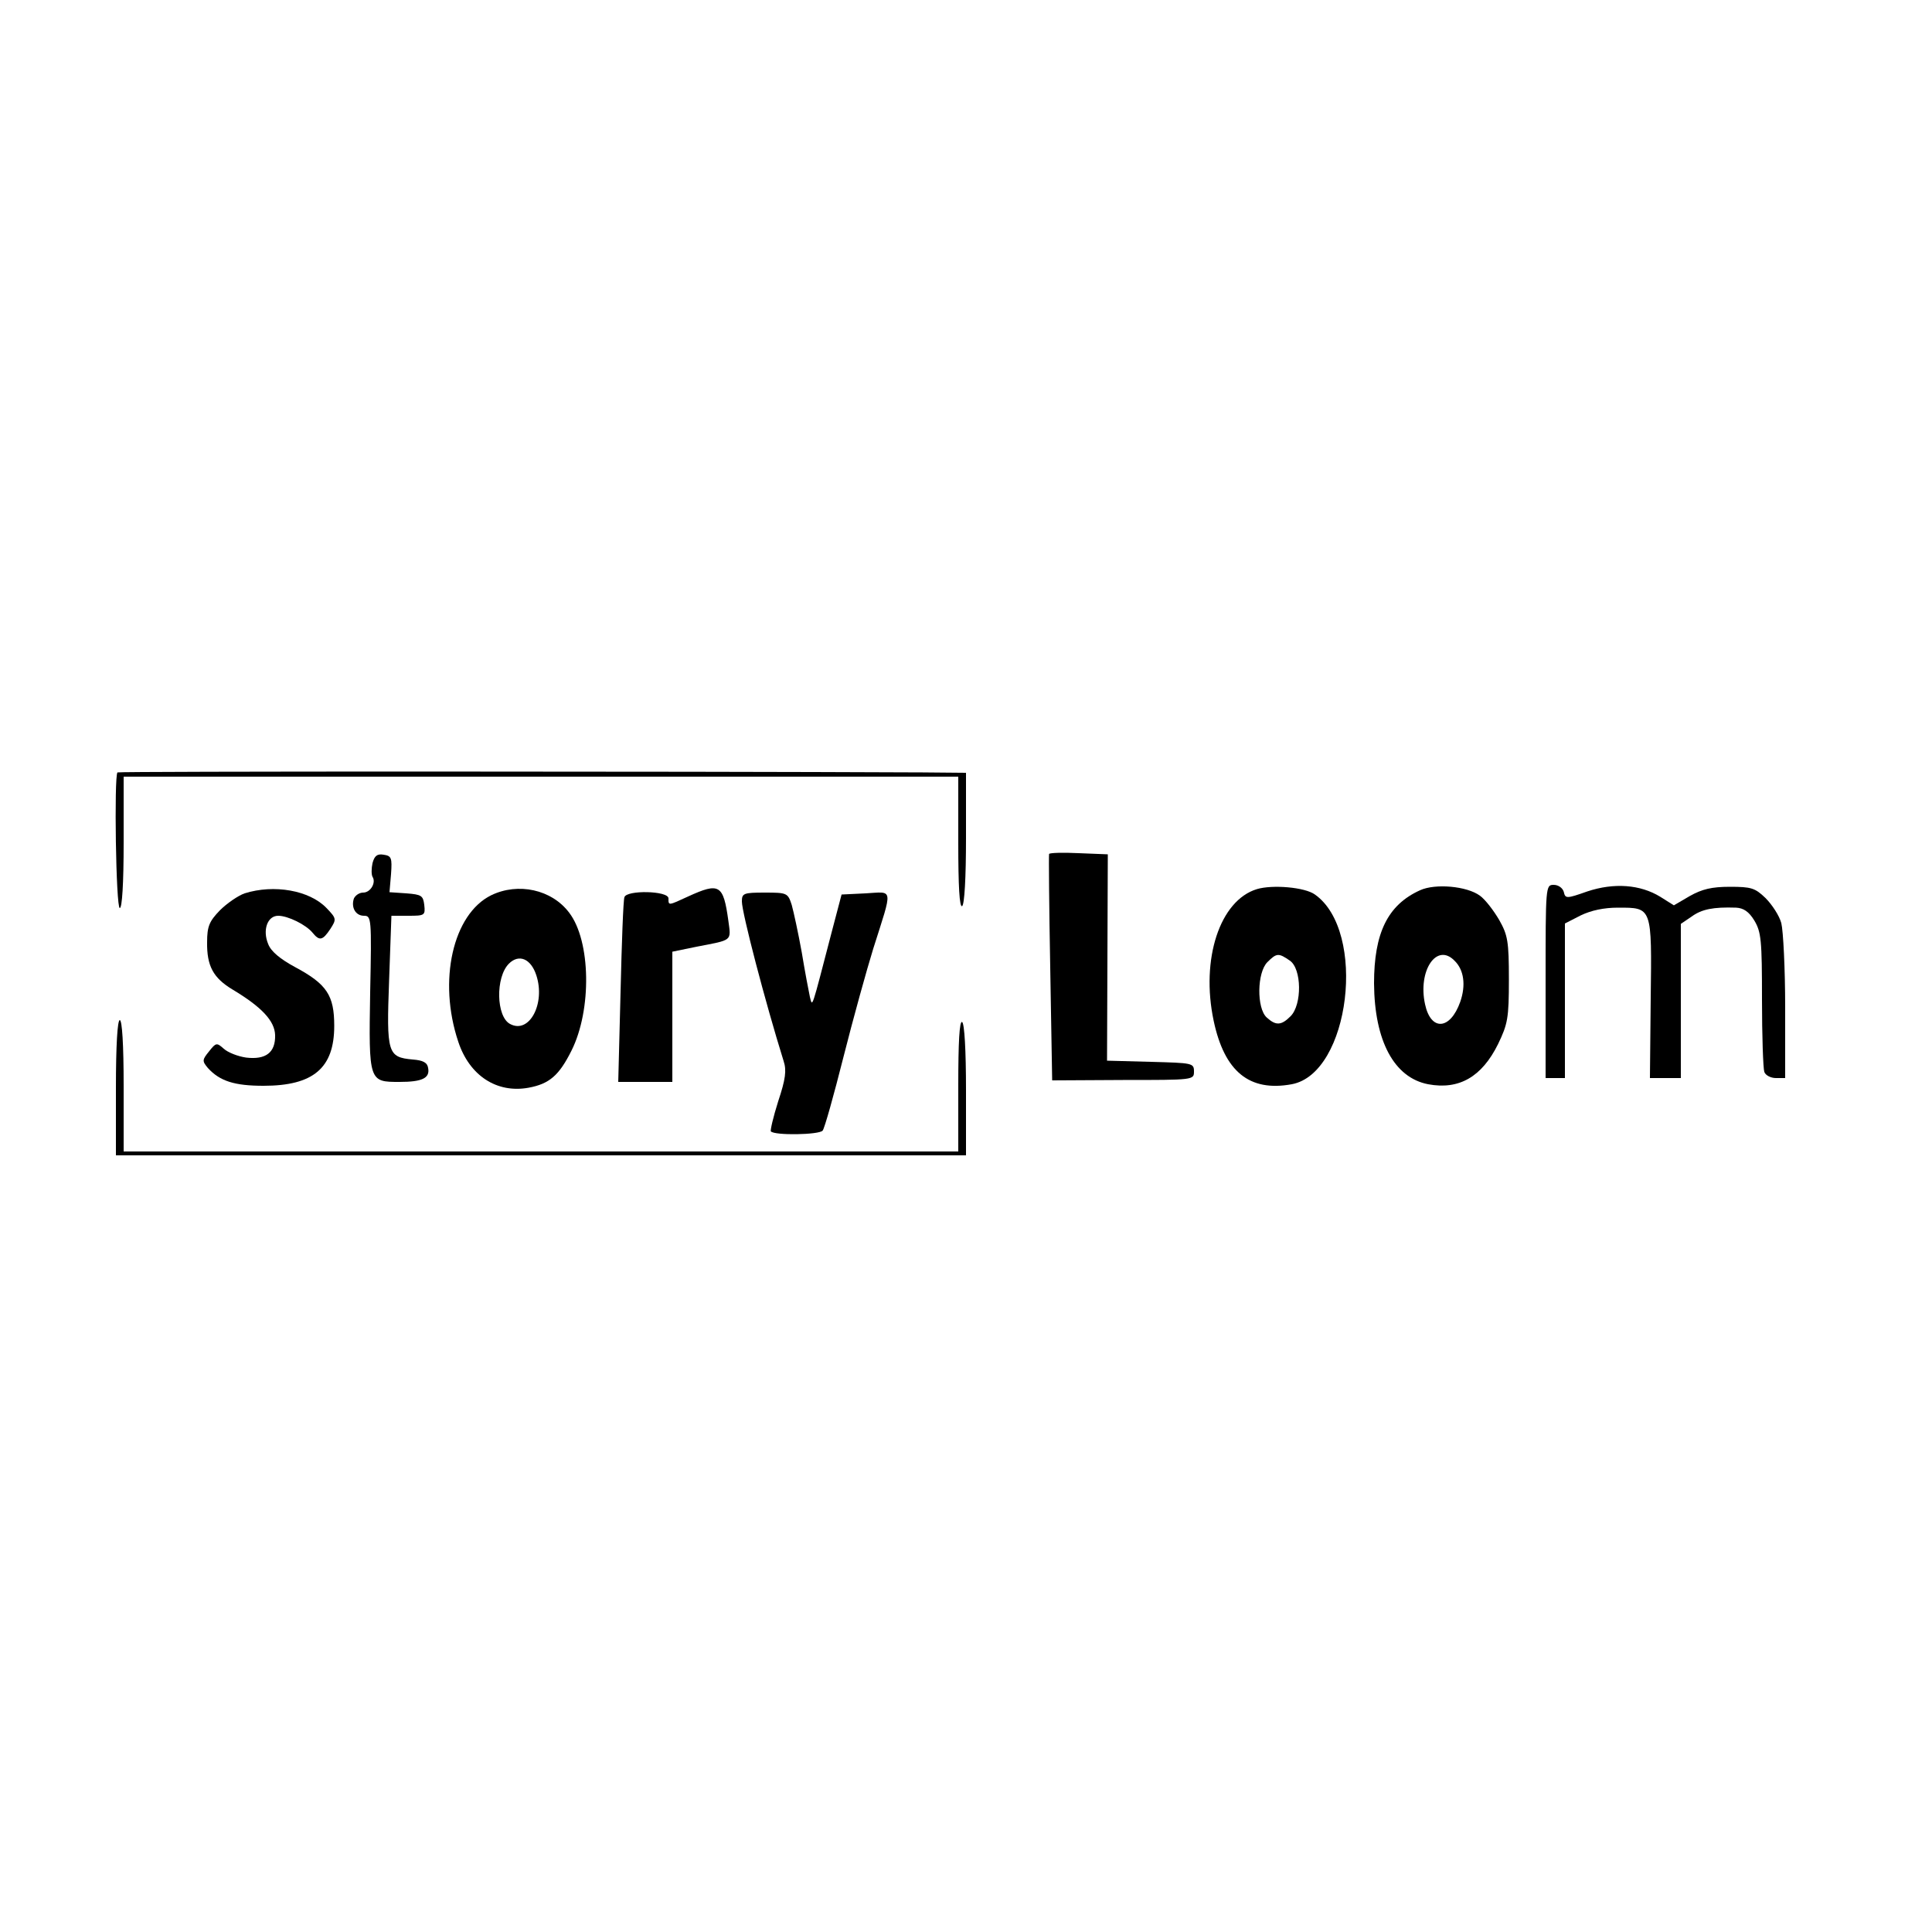 <?xml version="1.0" standalone="no"?>
<!DOCTYPE svg PUBLIC "-//W3C//DTD SVG 20010904//EN"
 "http://www.w3.org/TR/2001/REC-SVG-20010904/DTD/svg10.dtd">
<svg version="1.0" xmlns="http://www.w3.org/2000/svg"
 width="500pt" height="500pt" viewBox="0 0 500 500"
 preserveAspectRatio="xMidYMid meet">

<g transform="translate(0,500) scale(0.1,-0.1)"
fill="#000000" stroke="none">
<path d="M304 3001 c-9 -10 -4 -351 6 -351 6 0 10 63 10 170 l0 170 1080 0
1080 0 0 -171 c0 -111 3 -168 10 -164 6 4 10 73 10 176 l0 169 -112 1 c-656 3
-2081 3 -2084 0z"/>
<path d="M2715 2790 c-1 -3 0 -136 3 -295 l5 -291 183 1 c183 0 184 0 184 22
0 22 -4 22 -112 25 l-113 3 1 267 1 267 -75 3 c-41 2 -75 1 -77 -2z"/>
<path d="M964 2766 c-3 -14 -3 -29 0 -35 10 -15 -5 -41 -24 -41 -10 0 -20 -7
-24 -15 -8 -23 4 -45 26 -45 19 0 20 -6 16 -198 -4 -232 -3 -232 76 -232 59 0
79 10 74 36 -2 14 -13 20 -40 22 -65 6 -68 16 -61 205 l6 167 44 0 c42 0 44 1
41 28 -3 24 -7 27 -46 30 l-44 3 4 47 c3 42 1 47 -19 50 -17 3 -24 -3 -29 -22z"/>
<path d="M3253 2699 c-96 -29 -146 -181 -112 -341 28 -132 93 -184 202 -164
151 28 195 396 60 491 -26 19 -110 26 -150 14z m85 -185 c31 -21 32 -114 2
-144 -24 -24 -38 -25 -62 -3 -26 24 -25 116 2 143 24 24 29 24 58 4z"/>
<path d="M3675 2696 c-84 -38 -119 -111 -119 -241 1 -149 52 -244 140 -261 80
-15 139 19 181 104 25 52 28 67 28 167 0 99 -3 115 -25 154 -14 24 -36 53 -50
63 -34 25 -116 32 -155 14z m89 -182 c25 -24 30 -64 15 -107 -26 -73 -76 -76
-91 -6 -19 87 30 160 76 113z"/>
<path d="M4000 2460 l0 -250 25 0 25 0 0 200 0 200 41 21 c27 13 60 20 96 20
89 0 88 3 85 -236 l-2 -205 40 0 40 0 0 199 0 200 28 19 c26 19 56 25 115 23
19 -1 33 -10 47 -33 18 -30 20 -51 20 -205 0 -94 3 -178 6 -187 3 -9 17 -16
30 -16 l24 0 0 183 c0 100 -5 198 -10 218 -5 19 -24 48 -41 65 -27 26 -37 29
-92 29 -47 0 -72 -6 -104 -24 l-41 -24 -35 22 c-52 32 -120 37 -189 14 -54
-19 -57 -19 -61 -1 -3 10 -14 18 -26 18 -21 0 -21 -3 -21 -250z"/>
<path d="M633 2688 c-17 -6 -46 -26 -64 -44 -27 -28 -33 -41 -33 -82 -1 -62
16 -93 66 -123 75 -45 109 -81 110 -118 1 -45 -24 -64 -75 -58 -21 3 -47 13
-58 23 -18 16 -20 16 -38 -7 -18 -22 -18 -25 -3 -43 31 -34 69 -46 144 -46
129 0 183 46 183 155 0 79 -19 108 -101 152 -39 21 -63 41 -70 60 -15 36 -2
73 26 73 25 0 72 -23 89 -44 18 -22 26 -20 46 10 16 25 16 27 -10 54 -44 46
-136 62 -212 38z"/>
<path d="M1271 2683 c-99 -49 -138 -221 -85 -379 29 -88 100 -134 182 -119 54
10 79 32 111 96 53 106 50 284 -6 357 -45 60 -132 79 -202 45z m117 -207 c24
-73 -18 -153 -68 -126 -36 19 -38 121 -3 156 26 26 57 13 71 -30z"/>
<path d="M1781 2680 c-52 -24 -51 -24 -51 -5 0 20 -109 22 -114 3 -3 -7 -7
-118 -10 -245 l-6 -233 70 0 70 0 0 169 0 168 63 13 c94 18 89 14 82 67 -13
94 -23 100 -104 63z"/>
<path d="M1920 2667 c0 -29 60 -259 108 -413 8 -24 5 -47 -14 -104 -13 -41
-21 -76 -19 -78 10 -11 125 -9 134 2 5 6 29 92 54 191 25 99 60 225 77 280 51
161 53 147 -20 143 l-62 -3 -25 -95 c-54 -207 -50 -197 -57 -170 -3 14 -13 66
-21 115 -9 50 -21 105 -26 123 -10 31 -12 32 -70 32 -55 0 -59 -2 -59 -23z"/>
<path d="M300 2185 l0 -175 1100 0 1100 0 0 169 c0 103 -4 172 -10 176 -7 4
-10 -53 -10 -164 l0 -171 -1080 0 -1080 0 0 170 c0 107 -4 170 -10 170 -6 0
-10 -65 -10 -175z"/>
</g>
</svg>
